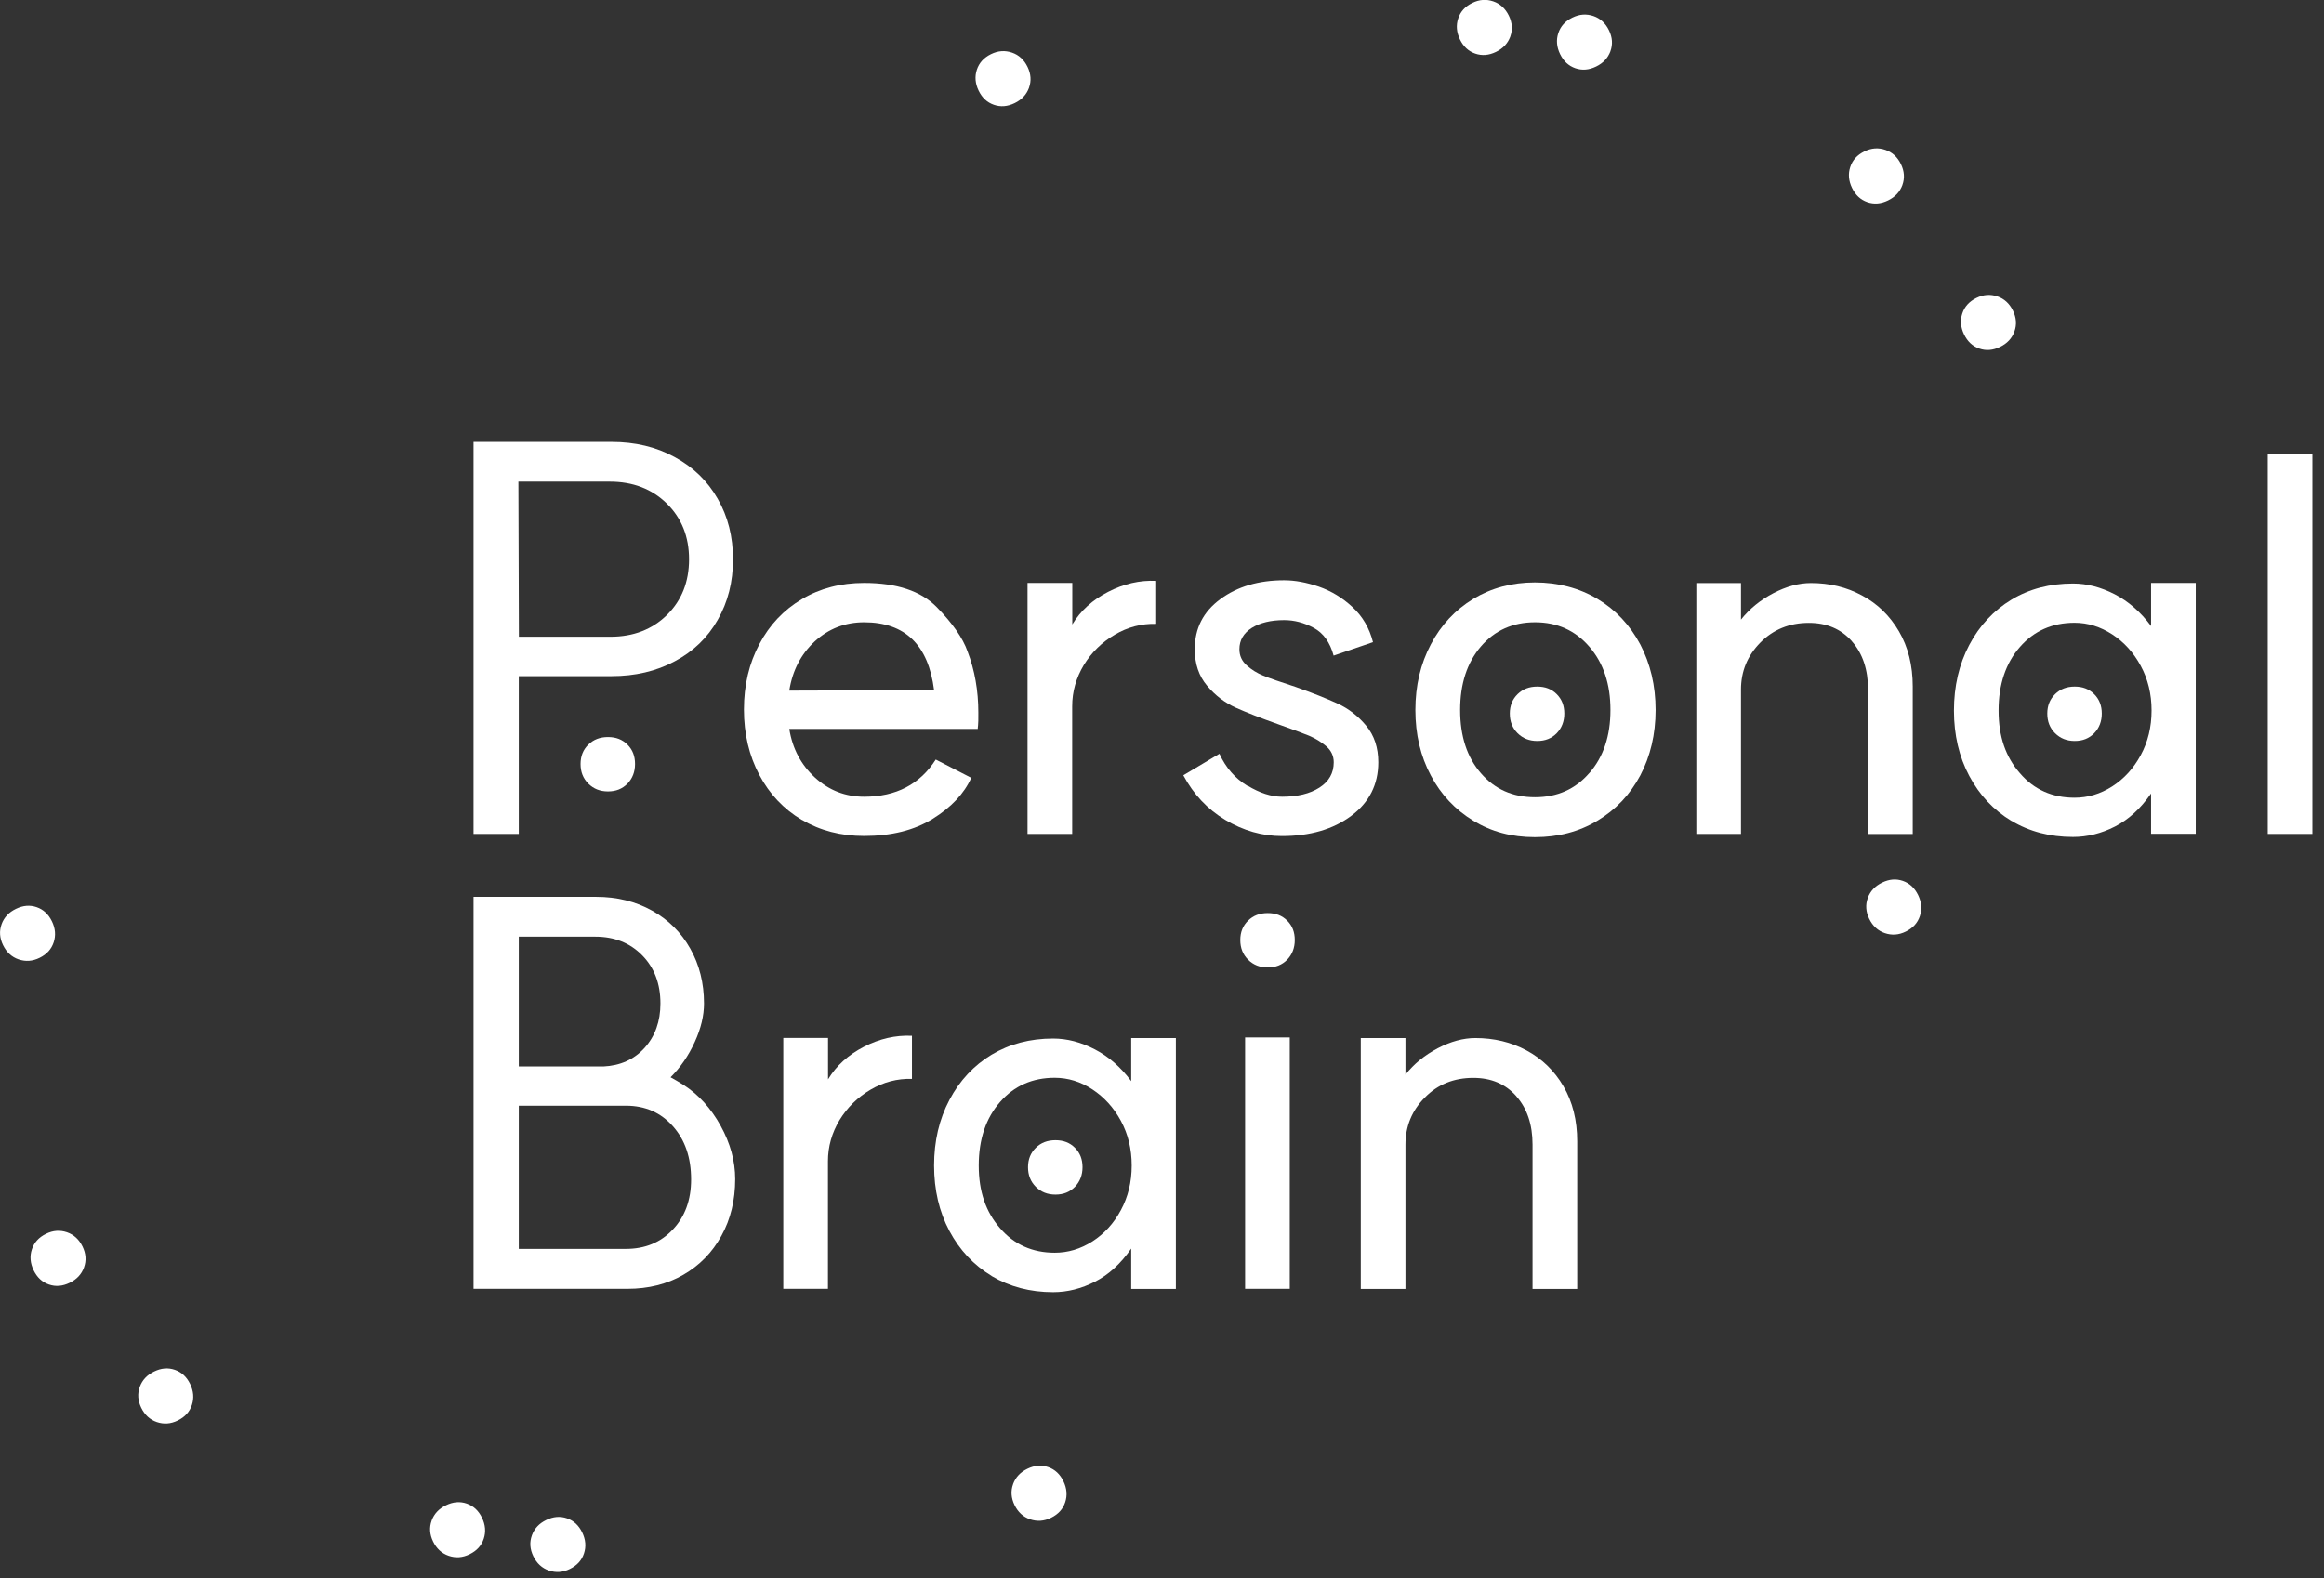 <svg width="184" height="125" viewBox="0 0 184 125" fill="none" xmlns="http://www.w3.org/2000/svg">
<rect x="0" y="0" width="184" height="125" fill="#333333" stroke="none"/>
<g clip-path="url(#clip0_68_101)">
<path d="M159.49 26.261C159.288 26.806 158.914 27.203 158.353 27.476C157.793 27.749 157.247 27.795 156.71 27.608C156.173 27.422 155.775 27.048 155.503 26.487C155.23 25.926 155.184 25.366 155.363 24.828C155.542 24.283 155.908 23.878 156.476 23.598C157.045 23.317 157.59 23.286 158.143 23.473C158.688 23.66 159.101 24.041 159.373 24.602C159.646 25.163 159.685 25.716 159.49 26.253V26.261Z" fill="white"/>
<path d="M150.62 14.657C150.417 15.202 150.043 15.599 149.483 15.872C148.922 16.145 148.377 16.191 147.839 16.004C147.302 15.817 146.905 15.444 146.632 14.883C146.36 14.322 146.313 13.761 146.492 13.224C146.671 12.679 147.037 12.274 147.606 11.993C148.174 11.713 148.719 11.682 149.272 11.869C149.818 12.056 150.23 12.437 150.503 12.998C150.775 13.559 150.814 14.112 150.62 14.649V14.657Z" fill="white"/>
<path d="M127.505 4.058C127.302 4.603 126.929 5 126.368 5.272C125.807 5.545 125.262 5.592 124.725 5.405C124.187 5.218 123.79 4.844 123.517 4.283C123.245 3.723 123.198 3.162 123.377 2.625C123.556 2.079 123.922 1.674 124.491 1.394C125.06 1.114 125.605 1.083 126.158 1.269C126.703 1.456 127.116 1.838 127.388 2.399C127.661 2.959 127.7 3.512 127.505 4.05V4.058Z" fill="white"/>
<path d="M81.47 6.955C81.267 7.5 80.894 7.897 80.333 8.17C79.772 8.442 79.227 8.489 78.69 8.302C78.152 8.115 77.755 7.741 77.483 7.181C77.21 6.62 77.163 6.059 77.342 5.522C77.522 4.977 77.888 4.572 78.456 4.291C79.025 4.011 79.57 3.98 80.123 4.167C80.668 4.353 81.081 4.735 81.353 5.296C81.626 5.857 81.665 6.41 81.47 6.947V6.955Z" fill="white"/>
<path d="M119.577 2.897C119.374 3.442 119 3.839 118.44 4.112C117.879 4.385 117.334 4.431 116.796 4.244C116.259 4.058 115.862 3.684 115.589 3.123C115.317 2.562 115.27 2.002 115.449 1.464C115.628 0.919 115.994 0.514 116.563 0.234C117.131 -0.047 117.676 -0.078 118.229 0.109C118.775 0.296 119.187 0.678 119.46 1.238C119.732 1.799 119.771 2.352 119.577 2.889V2.897Z" fill="white"/>
<path d="M6.651 100.379C6.448 100.925 6.075 101.322 5.514 101.594C4.953 101.867 4.408 101.914 3.871 101.727C3.333 101.54 2.936 101.166 2.663 100.605C2.391 100.044 2.344 99.484 2.523 98.946C2.702 98.401 3.068 97.996 3.637 97.716C4.205 97.436 4.751 97.404 5.304 97.591C5.849 97.778 6.262 98.16 6.534 98.721C6.807 99.281 6.846 99.834 6.651 100.372V100.379Z" fill="white"/>
<path d="M0.125 73.192C0.327 72.646 0.701 72.249 1.262 71.977C1.822 71.704 2.368 71.657 2.905 71.844C3.442 72.031 3.839 72.405 4.112 72.966C4.385 73.526 4.431 74.087 4.252 74.624C4.073 75.17 3.707 75.575 3.139 75.855C2.57 76.135 2.025 76.166 1.472 75.98C0.927 75.793 0.514 75.411 0.241 74.85C-0.031 74.29 -0.07 73.737 0.125 73.199V73.192Z" fill="white"/>
<path d="M11.067 109.834C11.269 109.289 11.643 108.892 12.204 108.619C12.764 108.346 13.31 108.3 13.847 108.487C14.384 108.674 14.782 109.047 15.054 109.608C15.327 110.169 15.373 110.73 15.194 111.267C15.015 111.812 14.649 112.217 14.081 112.497C13.512 112.778 12.967 112.809 12.414 112.622C11.869 112.435 11.456 112.054 11.184 111.493C10.911 110.932 10.872 110.379 11.067 109.842V109.834Z" fill="white"/>
<path d="M34.174 120.426C34.376 119.881 34.75 119.483 35.311 119.211C35.871 118.938 36.417 118.891 36.954 119.078C37.491 119.265 37.889 119.639 38.161 120.2C38.434 120.761 38.48 121.321 38.301 121.859C38.122 122.404 37.756 122.809 37.188 123.089C36.619 123.37 36.074 123.401 35.521 123.214C34.976 123.027 34.563 122.645 34.291 122.085C34.018 121.524 33.979 120.971 34.174 120.433V120.426Z" fill="white"/>
<path d="M80.209 117.536C80.411 116.991 80.785 116.594 81.346 116.321C81.906 116.049 82.451 116.002 82.989 116.189C83.526 116.376 83.924 116.75 84.196 117.31C84.469 117.871 84.515 118.432 84.336 118.969C84.157 119.514 83.791 119.919 83.223 120.2C82.654 120.48 82.109 120.511 81.556 120.324C81.011 120.137 80.598 119.756 80.325 119.195C80.053 118.634 80.014 118.081 80.209 117.544V117.536Z" fill="white"/>
<path d="M42.11 121.594C42.312 121.049 42.686 120.651 43.247 120.379C43.807 120.106 44.353 120.06 44.89 120.246C45.427 120.433 45.825 120.807 46.097 121.368C46.37 121.929 46.416 122.489 46.237 123.027C46.058 123.572 45.692 123.977 45.124 124.257C44.555 124.538 44.01 124.569 43.457 124.382C42.912 124.195 42.499 123.813 42.227 123.253C41.954 122.692 41.915 122.139 42.11 121.602V121.594Z" fill="white"/>
<path d="M147.878 71.112C148.081 70.567 148.455 70.17 149.015 69.897C149.576 69.625 150.121 69.578 150.659 69.765C151.196 69.952 151.593 70.326 151.866 70.886C152.138 71.447 152.185 72.008 152.006 72.545C151.827 73.09 151.461 73.495 150.892 73.776C150.324 74.056 149.779 74.087 149.226 73.9C148.68 73.713 148.268 73.332 147.995 72.771C147.723 72.21 147.684 71.657 147.878 71.12V71.112Z" fill="white"/>
<path d="M37.492 34.999H48.41C50.287 34.999 51.954 35.396 53.418 36.199C54.882 36.993 56.019 38.091 56.821 39.501C57.631 40.903 58.036 42.507 58.036 44.298C58.036 46.089 57.631 47.686 56.821 49.096C56.019 50.505 54.882 51.603 53.418 52.374C51.954 53.161 50.279 53.55 48.41 53.55H41.074V66.042H37.492V35.007V34.999ZM52.803 48.706C53.971 47.553 54.555 46.081 54.555 44.29C54.555 42.499 53.963 41.027 52.787 39.874C51.611 38.722 50.108 38.146 48.286 38.146H41.043L41.082 50.427H48.332C50.147 50.427 51.642 49.851 52.81 48.698L52.803 48.706Z" fill="white"/>
<path d="M63.488 64.936C62.055 64.079 60.925 62.896 60.123 61.377C59.313 59.851 58.901 58.13 58.901 56.19C58.901 54.251 59.313 52.53 60.123 51.011C60.925 49.485 62.055 48.301 63.488 47.452C64.921 46.596 66.564 46.167 68.418 46.167C70.995 46.167 72.919 46.806 74.173 48.091C75.419 49.368 76.237 50.536 76.603 51.588C77.171 53.067 77.459 54.687 77.459 56.447C77.459 56.961 77.459 57.296 77.436 57.452C77.413 57.608 77.413 57.701 77.413 57.725H62.491C62.74 59.29 63.425 60.575 64.531 61.587C65.645 62.6 66.938 63.098 68.418 63.098C70.941 63.098 72.833 62.117 74.087 60.154L76.899 61.603C76.33 62.857 75.318 63.932 73.854 64.843C72.389 65.754 70.575 66.206 68.418 66.206C66.564 66.206 64.928 65.777 63.488 64.928V64.936ZM73.955 54.656C73.503 51.074 71.657 49.282 68.418 49.282C66.907 49.282 65.606 49.789 64.508 50.793C63.418 51.806 62.74 53.106 62.491 54.695L73.955 54.656Z" fill="white"/>
<path d="M81.361 46.167H84.897V49.454C85.551 48.371 86.494 47.514 87.732 46.876C88.97 46.237 90.24 45.941 91.54 46.004V49.407C90.372 49.376 89.282 49.664 88.261 50.264C87.241 50.863 86.424 51.666 85.808 52.67C85.201 53.683 84.889 54.773 84.889 55.933V66.042H81.353V46.175L81.361 46.167Z" fill="white"/>
<path d="M98.783 62.226C99.749 62.81 100.66 63.098 101.509 63.098C102.731 63.098 103.72 62.857 104.468 62.374C105.223 61.891 105.597 61.221 105.597 60.373C105.597 59.866 105.395 59.438 104.998 59.095C104.6 58.753 104.141 58.48 103.635 58.262C103.121 58.052 102.295 57.748 101.158 57.343C99.795 56.86 98.689 56.424 97.833 56.042C96.976 55.653 96.221 55.084 95.574 54.313C94.92 53.542 94.593 52.577 94.593 51.416C94.593 49.765 95.263 48.449 96.618 47.452C97.965 46.455 99.647 45.957 101.672 45.957C102.529 45.957 103.44 46.128 104.421 46.463C105.403 46.806 106.29 47.343 107.085 48.083C107.879 48.815 108.424 49.742 108.705 50.856L105.589 51.922C105.301 50.871 104.78 50.139 104.016 49.726C103.245 49.313 102.467 49.111 101.672 49.111C100.621 49.111 99.764 49.321 99.11 49.726C98.456 50.139 98.129 50.708 98.129 51.416C98.129 51.93 98.323 52.351 98.705 52.694C99.087 53.036 99.523 53.309 100.006 53.504C100.488 53.706 101.345 54.002 102.568 54.399C103.938 54.882 105.044 55.326 105.909 55.723C106.773 56.12 107.529 56.704 108.167 57.475C108.806 58.246 109.125 59.212 109.125 60.373C109.125 62.133 108.409 63.55 106.976 64.617C105.543 65.684 103.713 66.213 101.493 66.213C99.935 66.213 98.44 65.785 97.015 64.936C95.59 64.08 94.492 62.904 93.689 61.401L96.548 59.695C97.054 60.809 97.794 61.65 98.759 62.234L98.783 62.226Z" fill="white"/>
<path d="M113.284 51.035C114.086 49.5 115.216 48.301 116.649 47.429C118.082 46.564 119.709 46.128 121.524 46.128C123.339 46.128 125.021 46.564 126.469 47.429C127.918 48.293 129.047 49.5 129.865 51.035C130.667 52.569 131.08 54.306 131.08 56.229C131.08 58.153 130.667 59.89 129.865 61.416C129.055 62.935 127.926 64.126 126.469 64.999C125.013 65.871 123.377 66.299 121.524 66.299C119.67 66.299 118.082 65.871 116.649 64.999C115.216 64.126 114.086 62.935 113.284 61.416C112.474 59.897 112.062 58.169 112.062 56.229C112.062 54.29 112.474 52.569 113.284 51.035ZM125.838 61.221C126.952 59.944 127.505 58.278 127.505 56.229C127.505 54.181 126.952 52.514 125.838 51.222C124.725 49.929 123.292 49.282 121.532 49.282C119.772 49.282 118.346 49.921 117.248 51.198C116.15 52.483 115.605 54.158 115.605 56.229C115.605 58.301 116.15 59.975 117.248 61.237C118.346 62.506 119.764 63.137 121.532 63.137C123.3 63.137 124.733 62.499 125.838 61.214V61.221Z" fill="white"/>
<path d="M146.617 50.778C145.76 49.812 144.631 49.329 143.213 49.329C141.679 49.329 140.394 49.851 139.374 50.887C138.346 51.93 137.84 53.169 137.84 54.617V66.042H134.304V46.175H137.84V49.072C138.517 48.215 139.374 47.522 140.394 46.985C141.422 46.448 142.411 46.175 143.377 46.175C144.857 46.175 146.212 46.502 147.427 47.164C148.649 47.818 149.623 48.761 150.347 49.999C151.071 51.237 151.438 52.694 151.438 54.368V66.05H147.902V54.625C147.902 53.036 147.473 51.751 146.617 50.785V50.778Z" fill="white"/>
<path d="M159.257 65.014C157.839 64.157 156.726 62.974 155.916 61.455C155.106 59.936 154.701 58.207 154.701 56.276C154.701 54.345 155.106 52.608 155.916 51.074C156.726 49.539 157.847 48.348 159.257 47.491C160.682 46.635 162.302 46.214 164.124 46.214C165.238 46.214 166.328 46.502 167.426 47.063C168.524 47.631 169.482 48.472 170.308 49.578V46.167H173.844V66.034H170.308V62.841C169.482 64.033 168.532 64.905 167.45 65.458C166.367 66.011 165.261 66.284 164.124 66.284C162.31 66.284 160.682 65.863 159.257 65.006V65.014ZM159.926 61.237C161.04 62.538 162.489 63.176 164.249 63.176C165.3 63.176 166.297 62.88 167.232 62.281C168.166 61.681 168.922 60.855 169.49 59.804C170.059 58.753 170.347 57.577 170.347 56.268C170.347 54.96 170.059 53.784 169.49 52.732C168.922 51.681 168.166 50.848 167.232 50.24C166.297 49.633 165.3 49.321 164.249 49.321C162.489 49.321 161.04 49.96 159.926 51.237C158.805 52.514 158.236 54.197 158.236 56.268C158.236 58.34 158.797 59.944 159.926 61.237Z" fill="white"/>
<path d="M183.08 35.941V66.042H179.544V35.941H183.08Z" fill="white"/>
<path d="M46.58 58.971C46.993 58.566 47.507 58.371 48.138 58.371C48.769 58.371 49.275 58.566 49.68 58.971C50.085 59.376 50.279 59.882 50.279 60.505C50.279 61.128 50.077 61.65 49.68 62.062C49.275 62.475 48.769 62.678 48.138 62.678C47.507 62.678 47.001 62.475 46.58 62.062C46.167 61.65 45.965 61.136 45.965 60.505C45.965 59.874 46.175 59.368 46.58 58.971Z" fill="white"/>
<path d="M120.153 54.975C120.566 54.57 121.08 54.376 121.711 54.376C122.342 54.376 122.848 54.57 123.253 54.975C123.658 55.38 123.852 55.887 123.852 56.51C123.852 57.133 123.65 57.654 123.253 58.067C122.848 58.48 122.342 58.682 121.711 58.682C121.08 58.682 120.574 58.48 120.153 58.067C119.74 57.654 119.538 57.141 119.538 56.51C119.538 55.879 119.748 55.373 120.153 54.975Z" fill="white"/>
<path d="M162.707 54.975C163.12 54.57 163.634 54.376 164.264 54.376C164.895 54.376 165.401 54.57 165.806 54.975C166.211 55.38 166.406 55.887 166.406 56.51C166.406 57.133 166.204 57.654 165.806 58.067C165.401 58.48 164.895 58.682 164.264 58.682C163.634 58.682 163.127 58.48 162.707 58.067C162.294 57.654 162.092 57.141 162.092 56.51C162.092 55.879 162.302 55.373 162.707 54.975Z" fill="white"/>
<path d="M37.492 71.026H47.211C48.854 71.026 50.326 71.392 51.627 72.117C52.919 72.841 53.932 73.846 54.648 75.123C55.373 76.4 55.739 77.856 55.739 79.476C55.739 80.442 55.497 81.454 55.007 82.522C54.524 83.588 53.885 84.523 53.091 85.317C53.317 85.434 53.659 85.637 54.111 85.917C55.303 86.68 56.284 87.763 57.055 89.157C57.826 90.551 58.208 91.96 58.208 93.378C58.208 95.052 57.849 96.555 57.117 97.872C56.393 99.196 55.38 100.224 54.095 100.963C52.81 101.703 51.331 102.069 49.68 102.069H37.492V71.034V71.026ZM47.772 84.461C49.103 84.398 50.194 83.915 51.035 82.989C51.868 82.062 52.289 80.894 52.289 79.469C52.289 77.911 51.806 76.634 50.84 75.653C49.874 74.671 48.644 74.181 47.133 74.181H41.074V84.461H47.772ZM49.563 98.907C51.066 98.907 52.304 98.401 53.27 97.373C54.236 96.353 54.718 95.029 54.718 93.409C54.718 91.672 54.236 90.27 53.27 89.188C52.304 88.106 51.074 87.568 49.563 87.568H41.074V98.907H49.563Z" fill="white"/>
<path d="M62.024 82.202H65.559V85.481C66.214 84.398 67.156 83.542 68.394 82.903C69.632 82.264 70.902 81.969 72.203 82.031V85.442C71.034 85.411 69.944 85.699 68.924 86.299C67.904 86.898 67.086 87.701 66.471 88.705C65.863 89.718 65.552 90.8 65.552 91.968V102.069H62.016V82.202H62.024Z" fill="white"/>
<path d="M78.511 101.049C77.093 100.192 75.98 99.009 75.17 97.49C74.36 95.971 73.955 94.242 73.955 92.303C73.955 90.364 74.36 88.643 75.17 87.109C75.98 85.574 77.101 84.375 78.511 83.526C79.936 82.677 81.556 82.249 83.378 82.249C84.492 82.249 85.582 82.537 86.68 83.106C87.778 83.674 88.736 84.515 89.562 85.621V82.21H93.098V102.077H89.562V98.884C88.736 100.076 87.786 100.948 86.704 101.501C85.621 102.054 84.515 102.334 83.378 102.334C81.564 102.334 79.936 101.906 78.511 101.057V101.049ZM79.181 97.272C80.294 98.565 81.743 99.211 83.503 99.211C84.554 99.211 85.551 98.915 86.486 98.316C87.42 97.716 88.176 96.898 88.744 95.839C89.313 94.788 89.601 93.612 89.601 92.303C89.601 90.995 89.313 89.819 88.744 88.767C88.176 87.716 87.42 86.891 86.486 86.275C85.551 85.66 84.554 85.356 83.503 85.356C81.743 85.356 80.294 85.995 79.181 87.272C78.059 88.549 77.491 90.232 77.491 92.303C77.491 94.375 78.051 95.979 79.181 97.272Z" fill="white"/>
<path d="M98.814 72.911C99.227 72.506 99.741 72.311 100.372 72.311C101.002 72.311 101.509 72.506 101.914 72.911C102.319 73.316 102.513 73.822 102.513 74.445C102.513 75.068 102.311 75.59 101.914 76.003C101.509 76.416 101.002 76.618 100.372 76.618C99.741 76.618 99.234 76.416 98.814 76.003C98.401 75.59 98.199 75.076 98.199 74.445C98.199 73.814 98.409 73.308 98.814 72.911ZM102.116 82.163V102.069H98.58V82.163H102.116Z" fill="white"/>
<path d="M82.008 90.901C82.42 90.496 82.934 90.302 83.565 90.302C84.196 90.302 84.702 90.496 85.107 90.901C85.512 91.306 85.707 91.813 85.707 92.436C85.707 93.059 85.504 93.58 85.107 93.993C84.702 94.406 84.196 94.609 83.565 94.609C82.934 94.609 82.428 94.406 82.008 93.993C81.595 93.58 81.392 93.066 81.392 92.436C81.392 91.805 81.603 91.299 82.008 90.901Z" fill="white"/>
<path d="M120.052 86.813C119.195 85.847 118.066 85.364 116.648 85.364C115.114 85.364 113.829 85.878 112.809 86.922C111.781 87.957 111.275 89.204 111.275 90.652V102.077H107.739V82.21H111.275V85.107C111.952 84.25 112.809 83.557 113.829 83.02C114.857 82.483 115.846 82.21 116.812 82.21C118.292 82.21 119.647 82.537 120.862 83.191C122.077 83.845 123.058 84.788 123.782 86.026C124.507 87.264 124.873 88.721 124.873 90.395V102.077H121.337V90.652C121.337 89.063 120.908 87.786 120.052 86.82V86.813Z" fill="white"/>
</g>
<defs>
<clipPath id="clip0_68_101">
<rect width="183.08" height="124.491" fill="white"/>
</clipPath>
</defs>
</svg>
